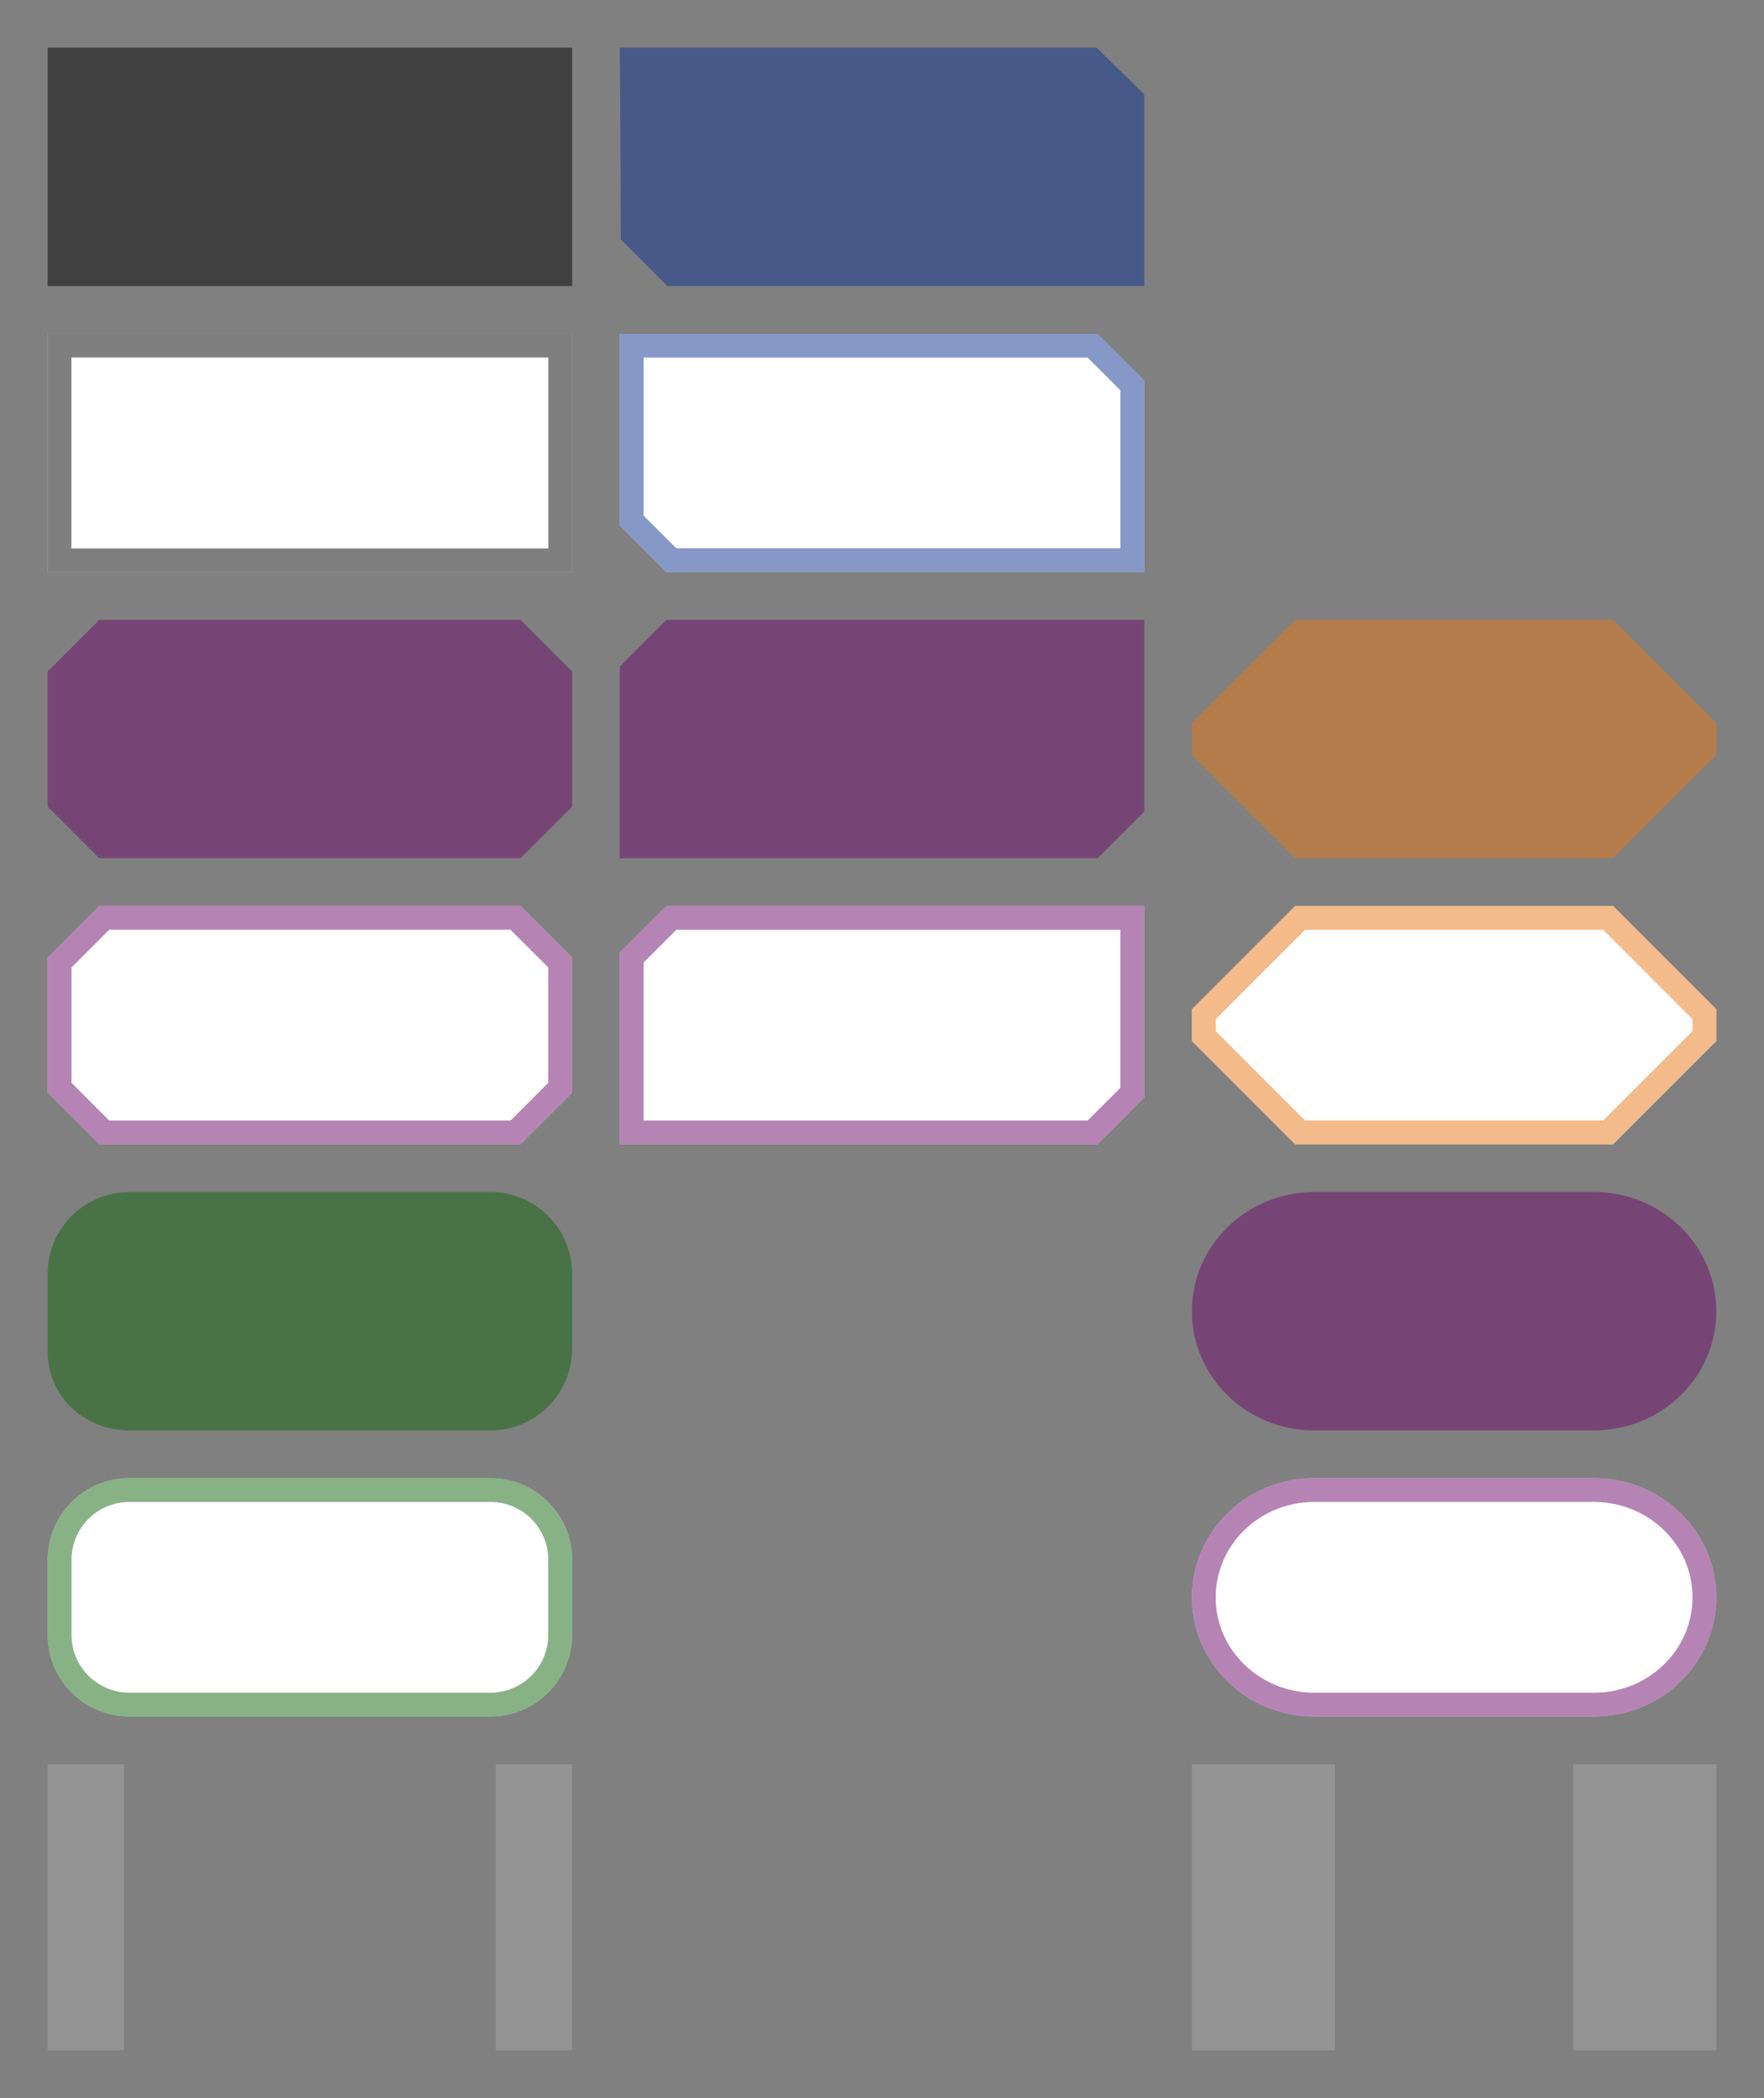 <?xml version="1.0" encoding="UTF-8" standalone="no"?>
<!DOCTYPE svg PUBLIC "-//W3C//DTD SVG 1.1//EN" "http://www.w3.org/Graphics/SVG/1.1/DTD/svg11.dtd">
<svg width="370px" height="440px" viewBox="0 0 370 440" version="1.1" xmlns="http://www.w3.org/2000/svg" xmlns:xlink="http://www.w3.org/1999/xlink" xml:space="preserve" xmlns:serif="http://www.serif.com/" style="fill-rule:evenodd;clip-rule:evenodd;stroke-linecap:round;stroke-linejoin:round;stroke-miterlimit:1.5;">
  <rect x="0" y="0" width="370" height="440" fill="#808080" stroke="none"/>
  <rect id="Artboard1" x="0" y="0" width="370" height="440" style="fill:none;"/>
  <rect x="10" y="10" width="110" height="50" style="fill-opacity:0.5;"/>
  <rect x="10" y="70" width="110" height="50" style="fill:#fff;"/>
  <path d="M120,70l-110,-0l0,50l110,-0l0,-50Zm-4.975,4.975l0,40.05c0,0 -100.05,0 -100.05,0c-0,0 -0,-40.05 -0,-40.05l100.05,-0Z" style="fill-opacity:0.5;"/>
  <path d="M120,200.833l-10.833,-10.833l-88.334,0l-10.833,10.833l0,28.334l10.833,10.833l88.334,-0l10.833,-10.833l-0,-28.334Z" style="fill:#fff;"/>
  <path d="M120,200.833l-10.833,-10.833l-88.334,0l-10.833,10.833l0,28.334l10.833,10.833l88.334,-0l10.833,-10.833l-0,-28.334Zm-5,2.071l-0,24.192c-0,-0 -7.904,7.904 -7.904,7.904c-0,-0 -84.192,0 -84.192,0c0,-0 -7.904,-7.904 -7.904,-7.904c0,-0 0,-24.192 0,-24.192c0,0 7.904,-7.904 7.904,-7.904c0,0 84.192,0 84.192,0l7.904,7.904Z" style="fill:#6c0b6a;fill-opacity:0.5;"/>
  <path d="M240,190l-100.216,0l-9.784,9.784l-0,40.216l100.216,-0l9.784,-9.784l-0,-40.216Z" style="fill:#fff;"/>
  <path d="M240,190l-100.216,0l-9.784,9.784l-0,40.216l100.216,-0l9.784,-9.784l-0,-40.216Zm-5,5l-0,33.145c0,0 -6.855,6.855 -6.855,6.855c0,0 -93.145,0 -93.145,0c-0,-0 -0,-33.145 -0,-33.145c-0,-0 6.855,-6.855 6.855,-6.855l93.145,0Z" style="fill:#6c0b6a;fill-opacity:0.5;"/>
  <path d="M240,120l-100.216,-0l-9.784,-9.784l-0,-40.216l100.216,0l9.784,9.784l-0,40.216Z" style="fill:#fff;"/>
  <path d="M240,120l-100.216,0l-9.784,-9.784l-0,-40.216l100.216,0l9.784,9.784l0,40.216Zm-5,-5l-93.145,0c-0,-0 -6.855,-6.855 -6.855,-6.855c-0,0 -0,-33.145 -0,-33.145c0,0 93.145,0 93.145,0c0,0 6.855,6.855 6.855,6.855l-0,33.145Z" style="fill:#0f3393;fill-opacity:0.5;"/>
  <path d="M120,327.121c-0,-9.449 -7.672,-17.121 -17.121,-17.121l-75.758,0c-9.449,0 -17.121,7.672 -17.121,17.121l-0,15.758c-0,9.449 7.672,17.121 17.121,17.121l75.758,-0c9.449,-0 17.121,-7.672 17.121,-17.121l-0,-15.758Z" style="fill:#fff;"/>
  <clipPath id="_clip1">
    <path d="M120,327.121c-0,-9.449 -7.672,-17.121 -17.121,-17.121l-75.758,0c-9.449,0 -17.121,7.672 -17.121,17.121l-0,15.758c-0,9.449 7.672,17.121 17.121,17.121l75.758,-0c9.449,-0 17.121,-7.672 17.121,-17.121l-0,-15.758Z"/>
  </clipPath>
  <g clip-path="url(#_clip1)">
    <path d="M123.4,158.307c0,-13.255 -10.745,-24 -24,-24c-39.116,-0 -116.249,-0 -156.175,-0l-25.276,25.276l0,0.003l25.276,25.276l156.175,0c13.255,0 24,-10.745 24,-24c0,-0.851 0,-1.704 0,-2.555Z" style="fill:#ededed;stroke:#000;stroke-width:4px;"/>
  </g>
  <path d="M120,327.121c-0,-9.449 -7.672,-17.121 -17.121,-17.121l-75.758,0c-9.449,0 -17.121,7.672 -17.121,17.121l-0,15.758c-0,9.449 7.672,17.121 17.121,17.121l75.758,-0c9.449,-0 17.121,-7.672 17.121,-17.121l-0,-15.758Zm-5,0l-0,15.758c-0,6.69 -5.431,12.121 -12.121,12.121c-0,-0 -75.758,-0 -75.758,-0c-6.69,-0 -12.121,-5.431 -12.121,-12.121l-0,-15.758c-0,-6.69 5.431,-12.121 12.121,-12.121l75.758,0c6.69,0 12.121,5.431 12.121,12.121Z" style="fill:#12670f;fill-opacity:0.5;"/>
  <path d="M360,335c-0,-13.807 -11.491,-25 -25.667,-25c-17.655,0 -41.011,0 -58.666,0c-6.808,-0 -13.336,2.634 -18.149,7.322c-4.814,4.689 -7.518,11.048 -7.518,17.678l-0,0c0,13.807 11.491,25 25.667,25l58.666,-0c14.176,0 25.667,-11.193 25.667,-25c-0,0 -0,0 -0,-0Z" style="fill:#fff;"/>
  <path d="M360,335c-0,-13.807 -11.491,-25 -25.667,-25c-17.655,0 -41.011,0 -58.666,0c-6.808,-0 -13.336,2.634 -18.149,7.322c-4.814,4.689 -7.518,11.048 -7.518,17.678l-0,0c0,13.807 11.491,25 25.667,25l58.666,-0c14.176,0 25.667,-11.193 25.667,-25c-0,0 -0,0 -0,-0Zm-4.993,-0l-0,0c-0,11.086 -9.292,20.007 -20.674,20.007l-58.666,-0c-11.382,-0 -20.674,-8.921 -20.674,-20.007c0,0 0,0 0,0c0,-5.29 2.168,-10.36 6.009,-14.101c3.888,-3.787 9.166,-5.906 14.665,-5.906c17.655,0 41.011,0 58.666,0c11.382,0 20.674,8.921 20.674,20.007Z" style="fill:#6c0b6a;fill-opacity:0.5;"/>
  <path d="M360,211.667l-21.667,-21.667l-66.663,0l-21.667,21.667l-0,6.666l21.667,21.667l66.663,-0l21.667,-21.667l0,-6.666Z" style="fill:#fff;"/>
  <path d="M360,211.667l-21.667,-21.667l-66.663,0l-21.667,21.667l-0,6.666l21.667,21.667l66.663,-0l21.667,-21.667l0,-6.666Zm-5,2.071l0,2.524c0,0 -18.738,18.738 -18.738,18.738c0,-0 -62.521,-0 -62.521,-0c-0,0 -18.738,-18.738 -18.738,-18.738c-0,0 -0,-2.524 -0,-2.524c-0,-0 18.738,-18.738 18.738,-18.738c-0,0 62.521,0 62.521,0l18.738,18.738Z" style="fill:#e97814;fill-opacity:0.5;"/>
  <path d="M120,140.833l-10.833,-10.833l-88.334,-0l-10.833,10.833l-0,28.334l10.833,10.833l88.334,-0l10.833,-10.833l0,-28.334Z" style="fill:#6c0b6a;fill-opacity:0.5;"/>
  <path d="M240,130l-100.216,0l-9.784,9.784l-0,40.216l100.216,-0l9.784,-9.784l-0,-40.216Z" style="fill:#6c0b6a;fill-opacity:0.5;"/>
  <path d="M240,60l-100,0l-9.784,-9.784c0,-14.697 -0.213,-40.216 -0.213,-40.216l100,0l9.997,9.784l-0,40.216Z" style="fill:#0f3393;fill-opacity:0.5;"/>
  <path d="M120,267.121c0,-9.449 -7.672,-17.121 -17.121,-17.121l-75.758,0c-9.449,0 -17.121,7.672 -17.121,17.121l-0,16.313c-0,9.45 7.672,16.566 17.121,16.566l75.758,-0c9.449,-0 17.121,-7.672 17.121,-17.121l0,-15.758Z" style="fill:#12670f;fill-opacity:0.5;"/>
  <clipPath id="_clip2">
    <path d="M120,267.121c0,-9.449 -7.672,-17.121 -17.121,-17.121l-75.758,0c-9.449,0 -17.121,7.672 -17.121,17.121l-0,16.313c-0,9.45 7.672,16.566 17.121,16.566l75.758,-0c9.449,-0 17.121,-7.672 17.121,-17.121l0,-15.758Z"/>
  </clipPath>
  <g clip-path="url(#_clip2)">
    <path d="M123.482,98.307c-0,-13.255 -10.745,-24 -24,-24c-39.116,-0 -116.249,-0 -156.175,-0l-25.276,25.276l-0,0.003l25.276,25.276l156.175,0c6.365,0 12.47,-2.528 16.97,-7.029c4.501,-4.501 7.03,-10.606 7.03,-16.971c-0,-0.851 -0,-1.704 -0,-2.555Z" style="fill:#ededed;stroke:#000;stroke-width:4px;"/>
  </g>
  <path d="M360,275c-0,-13.807 -11.491,-25 -25.667,-25c-17.655,0 -41.011,0 -58.666,0c-6.808,-0 -13.336,2.634 -18.149,7.322c-4.814,4.689 -7.518,11.048 -7.518,17.678l-0,0c0,13.807 11.491,25 25.667,25l58.666,-0c14.176,0 25.667,-11.193 25.667,-25c-0,0 -0,0 -0,-0Z" style="fill:#6c0b6a;fill-opacity:0.5;"/>
  <path d="M360,151.667l-21.667,-21.667l-66.666,-0l-21.667,21.667l0,6.666l21.667,21.667l66.666,-0l21.667,-21.667l0,-6.666Z" style="fill:#e97814;fill-opacity:0.5;"/>
  <rect x="10" y="370" width="16" height="60" style="fill:#a8a8a8;fill-opacity:0.5;"/>
  <rect x="104" y="370" width="16" height="60" style="fill:#a8a8a8;fill-opacity:0.5;"/>
  <rect x="250.003" y="370" width="29.997" height="60" style="fill:#a8a8a8;fill-opacity:0.5;"/>
  <rect x="330" y="370" width="30.003" height="60" style="fill:#a8a8a8;fill-opacity:0.5;"/>
</svg>